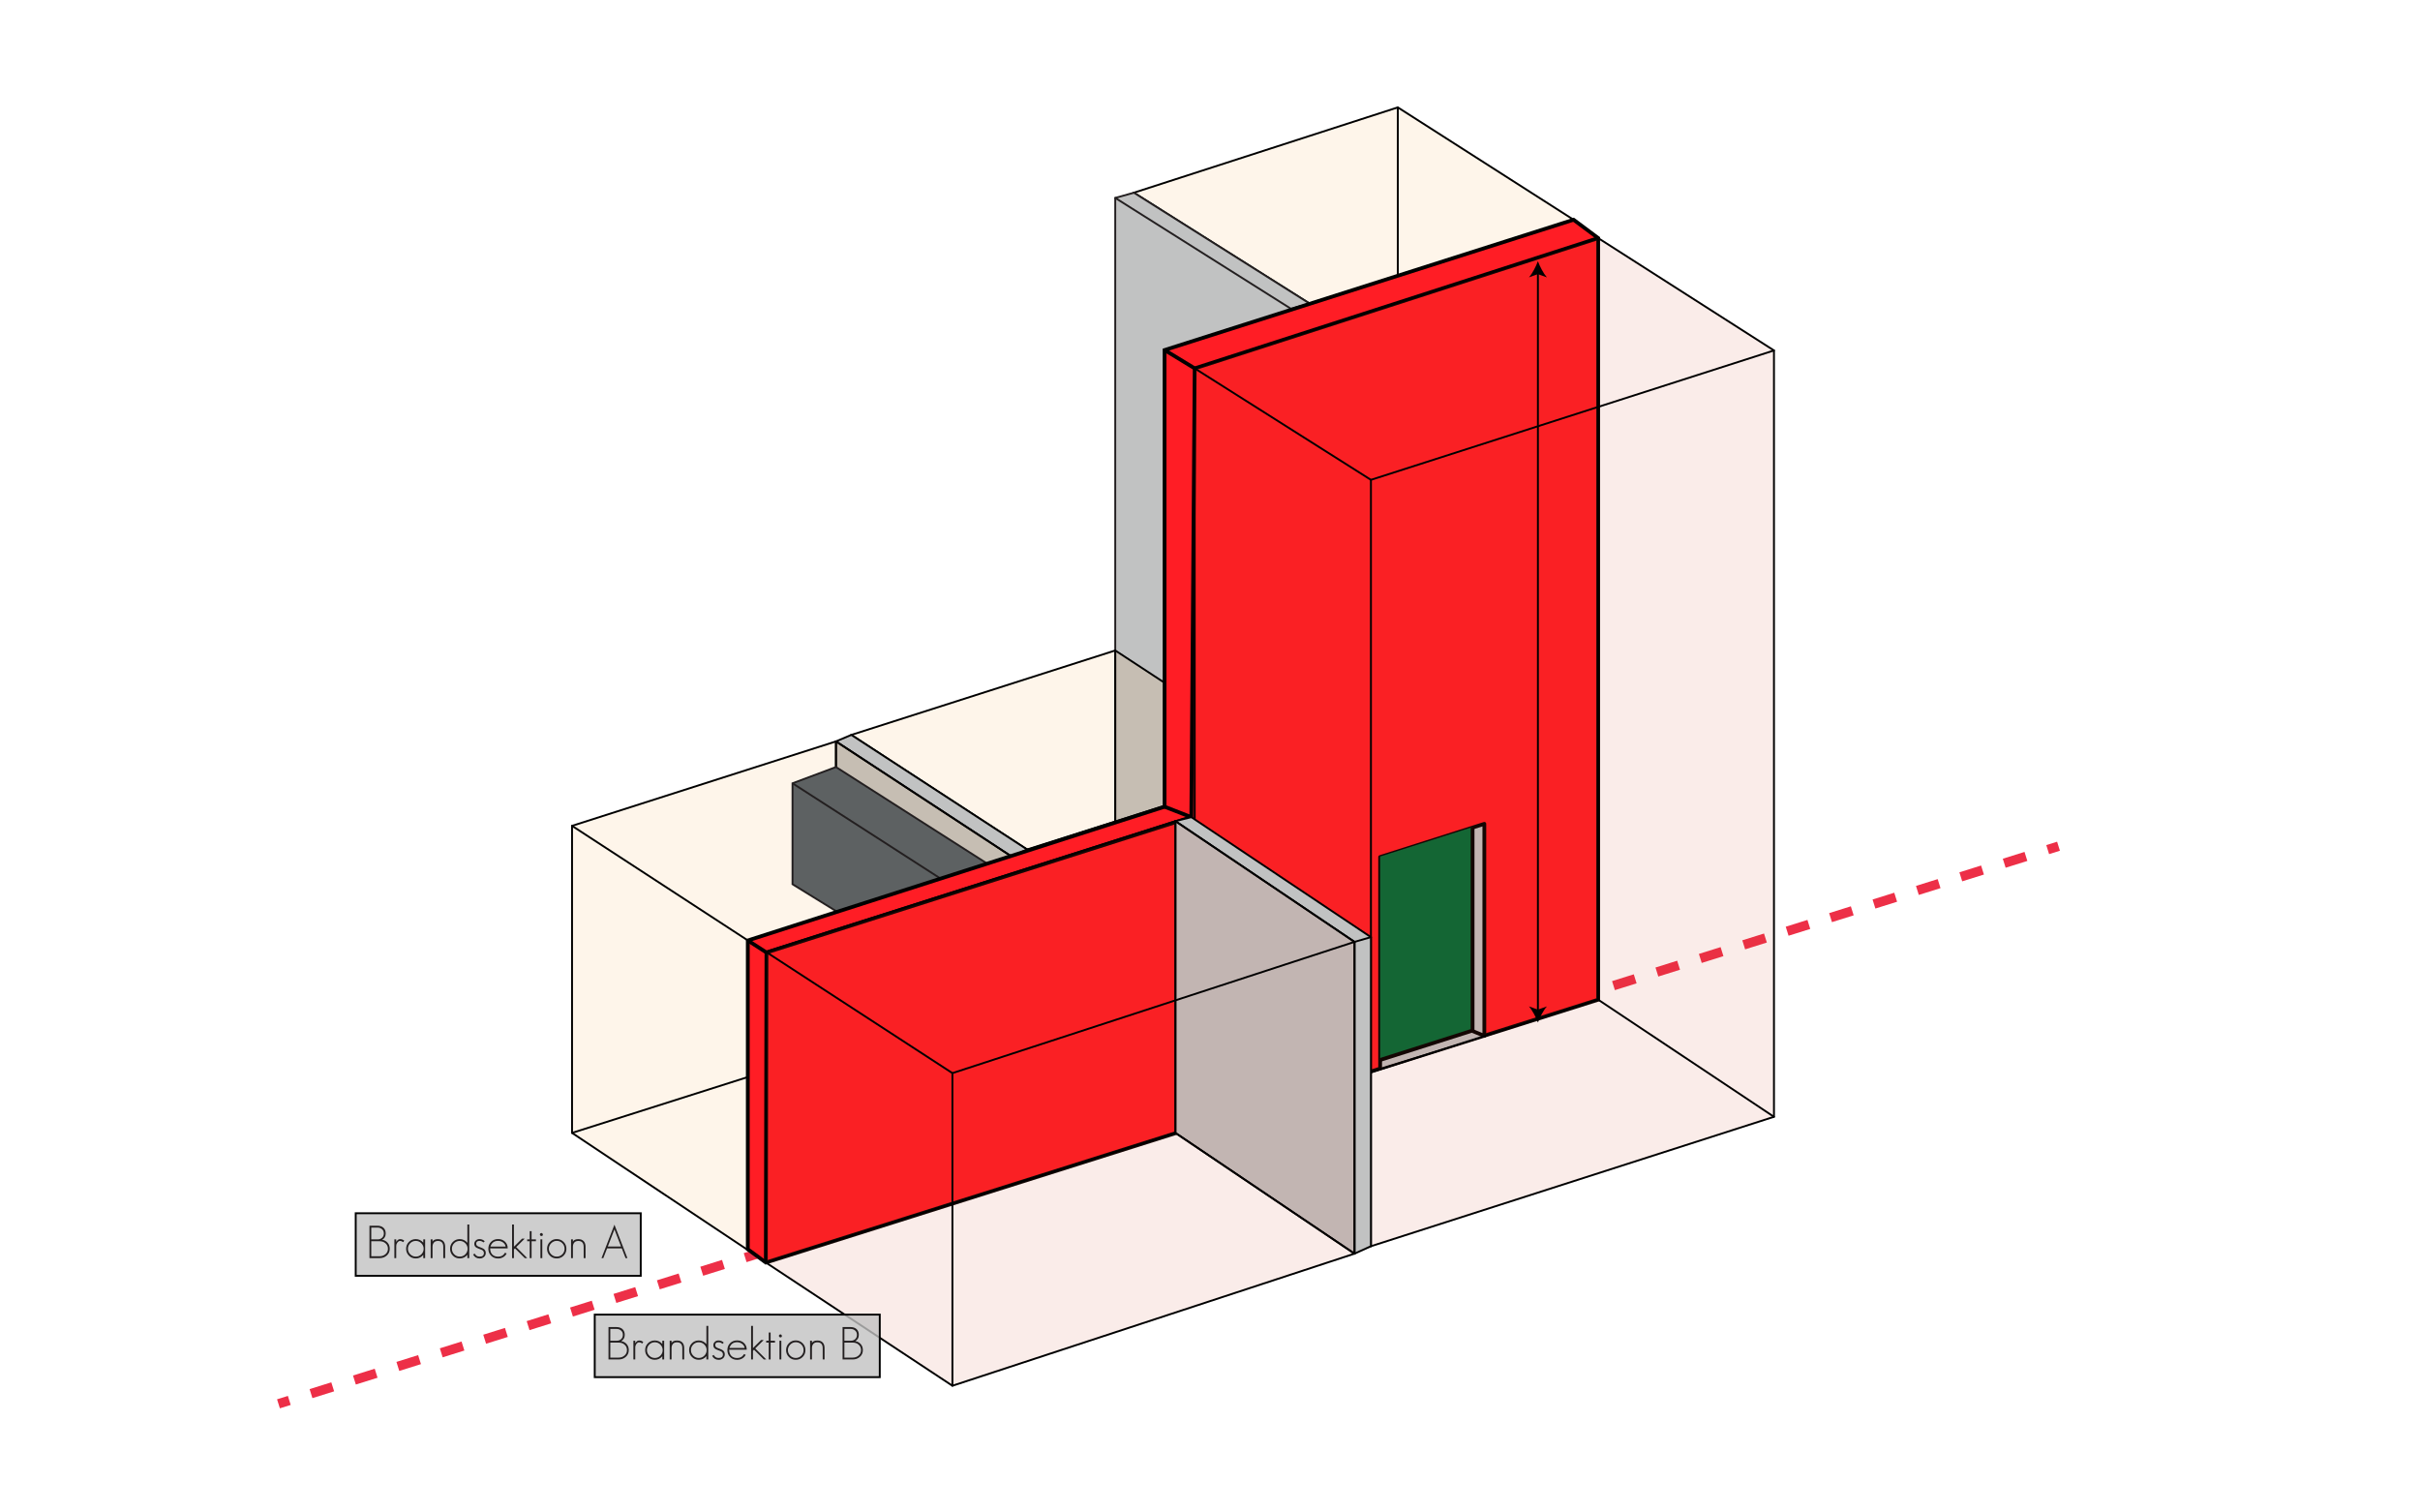 <?xml version="1.0" encoding="utf-8"?>
<!-- Generator: Adobe Illustrator 16.0.0, SVG Export Plug-In . SVG Version: 6.00 Build 0)  -->
<!DOCTYPE svg PUBLIC "-//W3C//DTD SVG 1.1//EN" "http://www.w3.org/Graphics/SVG/1.1/DTD/svg11.dtd">
<svg version="1.1" id="Layer_1" xmlns="http://www.w3.org/2000/svg" xmlns:xlink="http://www.w3.org/1999/xlink" x="0px" y="0px"
	 width="1280px" height="800px" viewBox="0 0 1280 800" enable-background="new 0 0 1280 800" xml:space="preserve">
<g>
	<g>
		
			<line fill="none" stroke="#ED2F47" stroke-width="5" stroke-miterlimit="10" x1="147.29" y1="742.521" x2="153.016" y2="740.728"/>
		
			<line fill="none" stroke="#ED2F47" stroke-width="5" stroke-miterlimit="10" stroke-dasharray="12.032,12.032" x1="164.498" y1="737.131" x2="1077.331" y2="451.183"/>
		
			<line fill="none" stroke="#ED2F47" stroke-width="5" stroke-miterlimit="10" x1="1083.072" y1="449.385" x2="1088.798" y2="447.591"/>
	</g>
</g>
<g>
	<g>
		<polygon opacity="0.1" fill="#F7972C" points="832.302,521.569 692.702,565.936 599.735,503.999 599.735,101.925 739.335,56.799 
			832.302,116.229 		"/>
		<polyline fill="none" stroke="#000000" stroke-linecap="round" stroke-linejoin="round" stroke-miterlimit="10" points="
			739.335,56.799 739.335,459.633 599.735,503.999 		"/>
		<g>
			<path fill="none" stroke="#000000" stroke-linecap="round" stroke-linejoin="round" stroke-miterlimit="10" d="M832.302,521.569"
				/>
			<polyline fill="none" stroke="#000000" stroke-linecap="round" stroke-linejoin="round" stroke-miterlimit="10" points="
				692.702,565.936 692.702,160.563 832.302,116.229 			"/>
		</g>
		
			<line fill="none" stroke="#000000" stroke-linecap="round" stroke-linejoin="round" stroke-miterlimit="10" x1="599.735" y1="101.925" x2="692.702" y2="160.563"/>
		<polygon fill="none" stroke="#000000" stroke-linecap="round" stroke-linejoin="round" stroke-miterlimit="10" points="
			832.302,521.569 692.702,565.936 599.735,503.999 599.735,101.925 739.335,56.799 832.302,116.229 		"/>
		
			<line fill="none" stroke="#000000" stroke-linecap="round" stroke-linejoin="round" stroke-miterlimit="10" x1="739.335" y1="459.633" x2="832.302" y2="521.569"/>
	</g>
	<g>
		<polyline fill="#C1C2C2" points="682.849,568.701 692.702,565.936 692.701,160.563 599.735,101.925 589.882,104.69 
			589.882,506.765 682.849,568.701 		"/>
		<polyline fill="none" stroke="#231F20" stroke-linecap="round" stroke-linejoin="round" stroke-miterlimit="10" points="
			599.735,101.925 692.701,160.563 692.702,565.936 		"/>
		<g>
			<polygon fill="none" stroke="#231F20" stroke-linecap="round" stroke-linejoin="round" stroke-miterlimit="10" points="
				682.849,568.701 589.882,506.765 589.882,104.69 682.848,163.329 			"/>
		</g>
		
			<line fill="none" stroke="#231F20" stroke-linecap="round" stroke-linejoin="round" stroke-miterlimit="10" x1="682.849" y1="568.701" x2="692.702" y2="565.936"/>
		
			<line fill="none" stroke="#231F20" stroke-linecap="round" stroke-linejoin="round" stroke-miterlimit="10" x1="589.882" y1="104.69" x2="599.735" y2="101.925"/>
		
			<line fill="none" stroke="#231F20" stroke-linecap="round" stroke-linejoin="round" stroke-miterlimit="10" x1="682.848" y1="163.329" x2="692.702" y2="160.563"/>
	</g>
	<g>
		<polygon opacity="0.1" fill="#F7972C" points="682.849,568.701 543.251,613.067 450.285,551.131 450.285,388.715 589.882,344.052 
			682.849,404.985 		"/>
		<polyline fill="none" stroke="#000000" stroke-linecap="round" stroke-linejoin="round" stroke-miterlimit="10" points="
			589.882,344.052 589.882,506.765 450.285,551.131 		"/>
		<g>
			<path fill="none" stroke="#000000" stroke-linecap="round" stroke-linejoin="round" stroke-miterlimit="10" d="M682.849,568.701"
				/>
			<polyline fill="none" stroke="#000000" stroke-linecap="round" stroke-linejoin="round" stroke-miterlimit="10" points="
				543.251,613.067 543.251,449.309 682.849,404.985 			"/>
		</g>
		
			<line fill="none" stroke="#000000" stroke-linecap="round" stroke-linejoin="round" stroke-miterlimit="10" x1="450.285" y1="388.715" x2="543.251" y2="449.309"/>
		<polygon fill="none" stroke="#000000" stroke-linecap="round" stroke-linejoin="round" stroke-miterlimit="10" points="
			682.849,568.701 543.251,613.067 450.285,551.131 450.285,388.715 589.882,344.052 682.849,404.985 		"/>
		
			<line fill="none" stroke="#000000" stroke-linecap="round" stroke-linejoin="round" stroke-miterlimit="10" x1="589.882" y1="506.765" x2="682.849" y2="568.701"/>
	</g>
	<g>
		<g>
			<polygon fill="#C1C2C2" points="442.164,392.15 442.164,554.863 535.13,616.8 543.251,613.067 543.251,449.309 450.285,388.715 
							"/>
		</g>
		<g>
			<polygon fill="none" stroke="#000000" stroke-linecap="round" stroke-linejoin="round" stroke-miterlimit="10" points="
				442.164,392.15 442.164,554.863 535.13,616.8 543.251,613.067 543.251,449.309 450.285,388.715 			"/>
		</g>
		
			<line fill="none" stroke="#000000" stroke-linecap="round" stroke-linejoin="round" stroke-miterlimit="10" x1="535.13" y1="453.084" x2="543.251" y2="449.309"/>
		
			<line fill="none" stroke="#000000" stroke-linecap="round" stroke-linejoin="round" stroke-miterlimit="10" x1="442.164" y1="392.15" x2="535.13" y2="453.084"/>
		
			<line fill="none" stroke="#000000" stroke-linecap="round" stroke-linejoin="round" stroke-miterlimit="10" x1="535.13" y1="453.084" x2="535.13" y2="616.8"/>
	</g>
	<g>
		<polygon opacity="0.1" fill="#F7972C" points="535.13,616.8 395.533,661.166 302.566,599.229 302.566,436.813 442.164,392.15 
			535.13,453.084 		"/>
		<polyline fill="none" stroke="#000000" stroke-linecap="round" stroke-linejoin="round" stroke-miterlimit="10" points="
			442.164,392.15 442.164,554.863 302.566,599.229 		"/>
		<g>
			<path fill="none" stroke="#000000" stroke-linecap="round" stroke-linejoin="round" stroke-miterlimit="10" d="M535.13,616.8"/>
			<polyline fill="none" stroke="#000000" stroke-linecap="round" stroke-linejoin="round" stroke-miterlimit="10" points="
				395.533,661.166 395.533,497.407 535.13,453.084 			"/>
		</g>
		
			<line fill="none" stroke="#000000" stroke-linecap="round" stroke-linejoin="round" stroke-miterlimit="10" x1="302.566" y1="436.813" x2="395.533" y2="497.407"/>
		<polygon fill="none" stroke="#000000" stroke-linecap="round" stroke-linejoin="round" stroke-miterlimit="10" points="
			535.13,616.8 395.533,661.166 302.566,599.229 302.566,436.813 442.164,392.15 535.13,453.084 		"/>
		
			<line fill="none" stroke="#000000" stroke-linecap="round" stroke-linejoin="round" stroke-miterlimit="10" x1="442.164" y1="554.863" x2="535.13" y2="616.8"/>
	</g>
	<g>
		<polyline fill="#5D6162" points="512.146,525.062 535.13,513.803 535.13,465.074 442.164,405.714 419.18,414.307 419.18,467.697 
			512.146,525.062 		"/>
		<line fill="none" stroke="#231F20" stroke-miterlimit="10" x1="419.18" y1="414.307" x2="512.146" y2="474.142"/>
		<path fill="none" stroke="#231F20" stroke-miterlimit="10" d="M512.146,476.333"/>
		<polyline fill="none" stroke="#231F20" stroke-miterlimit="10" points="512.146,525.062 535.13,513.803 535.13,465.074 
			442.164,405.714 419.18,414.307 419.18,467.697 512.146,525.062 		"/>
		<line fill="none" stroke="#231F20" stroke-miterlimit="10" x1="512.146" y1="474.142" x2="535.13" y2="465.074"/>
		<line fill="none" stroke="#231F20" stroke-miterlimit="10" x1="512.146" y1="474.142" x2="512.146" y2="525.062"/>
	</g>
	<g>
		<polygon fill="#FF1D25" points="395.533,660.772 395.533,497.437 615.974,426.694 615.974,185.146 832.863,116.229 
			845.331,125.939 845.331,528.773 405.077,667.801 		"/>
		<path fill="none" stroke="#000000" stroke-width="2" stroke-miterlimit="10" d="M839.332,521.847"/>
		<polygon fill="none" stroke="#000000" stroke-width="2" stroke-miterlimit="10" points="395.533,660.772 395.533,497.437 
			615.974,426.694 615.974,185.146 832.302,116.229 845.331,125.939 845.331,528.773 405.077,667.801 		"/>
		<polyline fill="none" stroke="#000000" stroke-width="2" stroke-miterlimit="10" points="405.077,667.801 405.403,503.796 
			630.124,432.21 631.909,194.844 845.331,125.939 		"/>
		
			<line fill="none" stroke="#000000" stroke-width="2" stroke-miterlimit="10" x1="395.533" y1="497.437" x2="405.403" y2="503.796"/>
		
			<line fill="none" stroke="#000000" stroke-width="2" stroke-miterlimit="10" x1="615.974" y1="426.694" x2="630.124" y2="432.21"/>
		
			<line fill="none" stroke="#000000" stroke-width="2" stroke-miterlimit="10" x1="615.974" y1="185.146" x2="631.909" y2="194.844"/>
	</g>
	<g>
		<polygon fill="#C1C2C2" points="778.886,437.465 785.104,435.748 785.104,547.91 729.648,564.891 729.993,560.649 
			778.886,545.074 		"/>
		
			<polyline fill="none" stroke="#000000" stroke-width="2" stroke-linecap="round" stroke-linejoin="round" stroke-miterlimit="10" points="
			778.886,545.338 785.104,547.91 785.104,435.748 729.993,453.304 729.993,564.782 		"/>
		<polyline fill="#006A36" points="729.993,560.649 729.993,453.04 778.886,437.465 778.886,545.074 729.993,560.649 
			778.886,545.074 		"/>
		<polyline fill="none" stroke="#000000" stroke-width="2" stroke-miterlimit="10" points="729.993,560.649 778.886,545.074 
			778.886,437.465 		"/>
	</g>
	<g>
		<polygon opacity="0.1" fill="#CC3F27" points="938.298,590.71 725.118,659.175 631.908,596.917 631.908,194.844 845.331,125.939 
			938.298,185.37 		"/>
		<polyline fill="none" stroke="#000000" stroke-linecap="round" stroke-linejoin="round" stroke-miterlimit="10" points="
			845.331,125.939 845.331,528.773 631.908,596.917 		"/>
		<g>
			<path fill="none" stroke="#000000" stroke-linecap="round" stroke-linejoin="round" stroke-miterlimit="10" d="M864.718,614.809"
				/>
			<polyline fill="none" stroke="#000000" stroke-linecap="round" stroke-linejoin="round" stroke-miterlimit="10" points="
				725.118,659.175 725.118,253.803 938.298,185.37 			"/>
		</g>
		
			<line fill="none" stroke="#000000" stroke-linecap="round" stroke-linejoin="round" stroke-miterlimit="10" x1="631.908" y1="194.844" x2="725.118" y2="253.803"/>
		<polygon fill="none" stroke="#000000" stroke-linecap="round" stroke-linejoin="round" stroke-miterlimit="10" points="
			938.298,590.71 725.118,659.175 631.908,596.917 631.908,194.844 845.331,125.939 938.298,185.37 		"/>
		
			<line fill="none" stroke="#000000" stroke-linecap="round" stroke-linejoin="round" stroke-miterlimit="10" x1="845.331" y1="528.773" x2="938.298" y2="590.71"/>
	</g>
	<g>
		<polygon fill="#C1C2C2" points="621.707,434.321 621.707,599.229 716.432,663.099 725.118,659.175 725.118,495.69 630.124,432.21 
					"/>
		<polyline fill="none" stroke="#000000" stroke-linecap="round" stroke-linejoin="round" stroke-miterlimit="10" points="
			621.707,434.321 716.432,498.186 716.432,663.099 		"/>
		<polygon fill="none" stroke="#000000" stroke-linecap="round" stroke-linejoin="round" stroke-miterlimit="10" points="
			621.707,434.321 621.707,599.229 716.432,663.099 725.118,659.175 725.118,495.69 630.124,432.21 		"/>
		
			<line fill="none" stroke="#000000" stroke-linecap="round" stroke-linejoin="round" stroke-miterlimit="10" x1="716.432" y1="498.186" x2="725.118" y2="495.69"/>
	</g>
	<g>
		<polygon opacity="0.1" fill="#CC3F27" points="716.432,663.099 503.759,732.966 405.077,667.801 405.077,503.44 621.707,434.321 
			716.432,498.186 		"/>
		<polyline fill="none" stroke="#000000" stroke-linecap="round" stroke-linejoin="round" stroke-miterlimit="10" points="
			621.707,434.321 621.707,599.229 405.077,667.801 		"/>
		<g>
			<path fill="none" stroke="#000000" stroke-linecap="round" stroke-linejoin="round" stroke-miterlimit="10" d="M713.231,661.166"
				/>
			<polyline fill="none" stroke="#000000" stroke-linecap="round" stroke-linejoin="round" stroke-miterlimit="10" points="
				503.759,732.966 503.759,567.614 716.432,498.186 			"/>
		</g>
		
			<line fill="none" stroke="#000000" stroke-linecap="round" stroke-linejoin="round" stroke-miterlimit="10" x1="405.077" y1="503.44" x2="503.759" y2="567.614"/>
		<polygon fill="none" stroke="#000000" stroke-linecap="round" stroke-linejoin="round" stroke-miterlimit="10" points="
			716.432,663.099 503.759,732.966 405.077,667.801 405.077,503.44 621.707,434.321 716.432,498.186 		"/>
		
			<line fill="none" stroke="#000000" stroke-linecap="round" stroke-linejoin="round" stroke-miterlimit="10" x1="621.707" y1="599.229" x2="716.432" y2="663.099"/>
	</g>
</g>
<g>
	<g>
		<line fill="none" stroke="#000000" stroke-miterlimit="10" x1="813.44" y1="144.197" x2="813.44" y2="534.826"/>
		<g>
			<path d="M813.44,138.162c-1.054,2.84-2.852,6.363-4.756,8.547l4.756-1.72l4.755,1.72
				C816.291,144.525,814.493,141.002,813.44,138.162z"/>
		</g>
		<g>
			<path d="M813.44,540.861c-1.054-2.84-2.852-6.363-4.756-8.548l4.756,1.721l4.755-1.721
				C816.291,534.498,814.493,538.021,813.44,540.861z"/>
		</g>
	</g>
</g>
<g>
	<rect x="188.145" y="641.726" opacity="0.8" fill="#C1C2C2" width="150.758" height="33.078"/>
	<g>
		<path fill="#231F20" d="M204.586,664.063c-1.04,0.928-2.313,1.393-3.816,1.393h-5.352v-17.137h4.176
			c1.328,0,2.384,0.344,3.168,1.032c0.832,0.736,1.248,1.761,1.248,3.071c0,1.505-0.616,2.609-1.848,3.313
			c1.199,0.24,2.168,0.784,2.903,1.633c0.721,0.848,1.08,1.888,1.08,3.119C206.146,661.959,205.626,663.15,204.586,664.063z
			 M202.065,650.166c-0.656-0.575-1.456-0.863-2.399-0.863h-3.288v6.24h3.432c0.928,0,1.696-0.289,2.304-0.864
			c0.608-0.576,0.912-1.328,0.912-2.257C203.025,651.463,202.705,650.711,202.065,650.166z M203.866,657.582
			c-0.816-0.703-1.841-1.056-3.072-1.056h-4.416v7.944h4.416c1.216,0,2.247-0.368,3.096-1.104c0.864-0.736,1.296-1.696,1.296-2.881
			C205.186,659.287,204.745,658.318,203.866,657.582z"/>
		<path fill="#231F20" d="M213.273,657.006c-0.256-0.191-0.527-0.344-0.815-0.455s-0.593-0.168-0.912-0.168
			c-0.272,0-0.528,0.084-0.769,0.252c-0.239,0.168-0.447,0.376-0.624,0.624c-0.176,0.248-0.315,0.524-0.42,0.827
			c-0.104,0.305-0.155,0.585-0.155,0.841v6.528h-0.984v-9.912h0.984v1.344c0.207-0.368,0.479-0.704,0.815-1.008
			c0.336-0.305,0.704-0.457,1.104-0.457c0.495,0,0.903,0.057,1.224,0.169s0.68,0.312,1.08,0.6L213.273,657.006z"/>
		<path fill="#231F20" d="M223.882,665.455v-1.705c-1.04,1.248-2.36,1.873-3.96,1.873c-1.44,0-2.648-0.488-3.624-1.465
			c-0.992-0.992-1.488-2.207-1.488-3.647s0.488-2.647,1.464-3.624c0.992-0.992,2.208-1.488,3.648-1.488
			c1.584,0,2.904,0.624,3.96,1.872v-1.728h0.984v9.912H223.882z M222.85,657.582c-0.815-0.815-1.792-1.224-2.928-1.224
			c-1.152,0-2.128,0.4-2.928,1.2c-0.816,0.816-1.225,1.8-1.225,2.952c0,1.136,0.408,2.112,1.225,2.928
			c0.815,0.815,1.791,1.224,2.928,1.224c1.151,0,2.128-0.399,2.928-1.199c0.816-0.816,1.224-1.801,1.224-2.952
			C224.073,659.375,223.666,658.398,222.85,657.582z"/>
		<path fill="#231F20" d="M234.466,665.455v-5.929c0-2.096-0.944-3.144-2.832-3.144c-0.928,0-1.632,0.271-2.112,0.816
			c-0.496,0.543-0.743,1.287-0.743,2.231v6.024h-0.984v-9.912h0.984v1.199c0.447-0.879,1.399-1.32,2.855-1.32
			c1.232,0,2.176,0.354,2.832,1.057c0.656,0.704,0.984,1.688,0.984,2.952v6.024H234.466z"/>
		<path fill="#231F20" d="M247.209,665.455v-1.776c-1.056,1.296-2.399,1.944-4.032,1.944c-1.439,0-2.647-0.488-3.624-1.465
			c-0.992-0.992-1.487-2.207-1.487-3.647s0.487-2.647,1.464-3.624c0.992-0.992,2.208-1.488,3.647-1.488
			c1.584,0,2.929,0.648,4.032,1.944v-9.647h0.984v17.76H247.209z M246.105,657.582c-0.816-0.815-1.792-1.224-2.929-1.224
			c-1.151,0-2.128,0.4-2.928,1.2c-0.815,0.816-1.224,1.8-1.224,2.952c0,1.136,0.408,2.112,1.224,2.928
			c0.816,0.815,1.792,1.224,2.928,1.224c1.152,0,2.128-0.399,2.929-1.199c0.815-0.816,1.224-1.801,1.224-2.952
			C247.329,659.375,246.921,658.398,246.105,657.582z"/>
		<path fill="#231F20" d="M255.993,664.83c-0.641,0.545-1.408,0.816-2.304,0.816c-1.536,0-2.688-0.695-3.456-2.088l0.84-0.504
			c0.271,0.496,0.6,0.88,0.983,1.152c0.4,0.304,0.944,0.455,1.633,0.455c1.503,0,2.256-0.639,2.256-1.92
			c0-0.56-0.265-1.047-0.792-1.463c-0.16-0.097-0.389-0.205-0.685-0.324c-0.296-0.121-0.659-0.26-1.092-0.42
			c-0.8-0.289-1.376-0.576-1.728-0.865c-0.513-0.415-0.769-1.016-0.769-1.799c0-0.672,0.256-1.248,0.769-1.729
			c0.495-0.496,1.144-0.744,1.943-0.744c1.104,0,2.04,0.385,2.809,1.152l-0.721,0.624c-0.544-0.544-1.239-0.816-2.088-0.816
			c-1.151,0-1.728,0.505-1.728,1.513c0,0.447,0.176,0.815,0.528,1.104c0.287,0.225,0.743,0.44,1.367,0.648
			c0.544,0.191,0.992,0.371,1.345,0.539c0.352,0.168,0.615,0.316,0.792,0.444c0.688,0.528,1.031,1.24,1.031,2.136
			C256.929,663.606,256.617,664.303,255.993,664.83z"/>
		<path fill="#231F20" d="M259.258,660.295c0,1.344,0.359,2.408,1.08,3.191c0.751,0.801,1.783,1.2,3.096,1.2
			c0.672,0,1.279-0.112,1.824-0.336c0.688-0.288,1.304-0.872,1.848-1.752l0.888,0.407c-0.624,1.186-1.584,1.984-2.88,2.4
			c-0.496,0.16-1.056,0.24-1.68,0.24c-1.488,0-2.712-0.488-3.672-1.464c-0.977-0.976-1.464-2.2-1.464-3.672
			c0-1.488,0.479-2.712,1.439-3.673c0.976-0.975,2.208-1.463,3.696-1.463c1.472,0,2.688,0.455,3.647,1.367
			c0.977,0.912,1.465,2.097,1.465,3.553H259.258z M266.025,657.15c-0.752-0.543-1.616-0.816-2.592-0.816
			c-2.049,0-3.393,1.009-4.032,3.024h8.04C267.281,658.447,266.81,657.711,266.025,657.15z"/>
		<path fill="#231F20" d="M277.569,665.455l-5.185-5.16l-0.552,0.552v4.608h-0.983v-17.76h0.983v11.735l4.296-4.272h1.393
			l-4.488,4.465l5.832,5.832H277.569z"/>
		<path fill="#231F20" d="M281.169,656.526v8.929h-0.984v-8.929h-1.344v-0.983h1.344v-4.344h0.984v4.344h2.304v0.983H281.169z"/>
		<path fill="#231F20" d="M286.353,653.767c-0.176,0-0.359-0.071-0.552-0.216c-0.145-0.145-0.225-0.336-0.24-0.576
			c0-0.432,0.264-0.695,0.792-0.792c0.399,0,0.664,0.265,0.792,0.792C287.145,653.502,286.881,653.767,286.353,653.767z
			 M285.849,665.455v-9.912h0.984v9.912H285.849z"/>
		<path fill="#231F20" d="M298.112,664.135c-0.992,0.992-2.208,1.488-3.647,1.488c-1.44,0-2.648-0.488-3.624-1.465
			c-0.992-0.992-1.488-2.207-1.488-3.647c0-1.424,0.496-2.632,1.488-3.624c0.976-1.008,2.184-1.512,3.624-1.512
			c1.424,0,2.632,0.496,3.624,1.488s1.488,2.207,1.488,3.647S299.089,663.158,298.112,664.135z M297.417,657.559
			c-0.801-0.816-1.784-1.225-2.952-1.225c-1.12,0-2.088,0.417-2.904,1.248c-0.832,0.832-1.248,1.809-1.248,2.929
			c0,1.136,0.408,2.112,1.225,2.928c0.815,0.815,1.791,1.224,2.928,1.224c1.151,0,2.128-0.399,2.928-1.199
			c0.816-0.816,1.224-1.801,1.224-2.952C298.616,659.343,298.217,658.359,297.417,657.559z"/>
		<path fill="#231F20" d="M308.72,665.455v-5.929c0-2.096-0.944-3.144-2.832-3.144c-0.928,0-1.632,0.271-2.112,0.816
			c-0.496,0.543-0.743,1.287-0.743,2.231v6.024h-0.984v-9.912h0.984v1.199c0.447-0.879,1.399-1.32,2.855-1.32
			c1.232,0,2.176,0.354,2.832,1.057c0.656,0.704,0.984,1.688,0.984,2.952v6.024H308.72z"/>
		<path fill="#231F20" d="M330.872,665.455l-1.968-5.137h-7.8l-1.992,5.137h-0.96l6.84-17.688l6.864,17.688H330.872z
			 M324.992,650.263l-3.504,9.071h7.008L324.992,650.263z"/>
	</g>
	<rect x="188.145" y="641.726" fill="none" stroke="#000000" stroke-miterlimit="10" width="150.758" height="33.078"/>
</g>
<g>
	<rect x="314.573" y="695.335" opacity="0.8" fill="#C1C2C2" width="150.758" height="33.078"/>
	<g>
		<path fill="#231F20" d="M331.015,717.672c-1.04,0.928-2.313,1.393-3.816,1.393h-5.352v-17.137h4.176
			c1.328,0,2.384,0.344,3.168,1.032c0.832,0.736,1.248,1.761,1.248,3.071c0,1.505-0.616,2.609-1.848,3.313
			c1.199,0.24,2.168,0.784,2.903,1.633c0.721,0.848,1.08,1.888,1.08,3.119C332.574,715.568,332.055,716.76,331.015,717.672z
			 M328.494,703.775c-0.656-0.575-1.456-0.863-2.399-0.863h-3.288v6.24h3.432c0.928,0,1.696-0.289,2.304-0.864
			c0.608-0.576,0.912-1.328,0.912-2.257C329.454,705.072,329.134,704.32,328.494,703.775z M330.295,711.191
			c-0.816-0.703-1.841-1.056-3.072-1.056h-4.416v7.944h4.416c1.216,0,2.247-0.368,3.096-1.104c0.864-0.736,1.296-1.696,1.296-2.881
			C331.614,712.896,331.174,711.928,330.295,711.191z"/>
		<path fill="#231F20" d="M339.702,710.615c-0.256-0.191-0.527-0.344-0.815-0.455s-0.593-0.168-0.912-0.168
			c-0.272,0-0.528,0.084-0.769,0.252c-0.239,0.168-0.447,0.376-0.624,0.624c-0.176,0.248-0.315,0.524-0.42,0.827
			c-0.104,0.305-0.155,0.585-0.155,0.841v6.528h-0.984v-9.912h0.984v1.344c0.207-0.368,0.479-0.704,0.815-1.008
			c0.336-0.305,0.704-0.457,1.104-0.457c0.495,0,0.903,0.057,1.224,0.169s0.68,0.312,1.08,0.6L339.702,710.615z"/>
		<path fill="#231F20" d="M350.311,719.064v-1.705c-1.04,1.248-2.36,1.873-3.96,1.873c-1.44,0-2.648-0.488-3.624-1.465
			c-0.992-0.992-1.488-2.207-1.488-3.647s0.488-2.647,1.464-3.624c0.992-0.992,2.208-1.488,3.648-1.488
			c1.584,0,2.904,0.624,3.96,1.872v-1.728h0.984v9.912H350.311z M349.278,711.191c-0.815-0.815-1.792-1.224-2.928-1.224
			c-1.152,0-2.128,0.4-2.928,1.2c-0.816,0.816-1.225,1.8-1.225,2.952c0,1.136,0.408,2.112,1.225,2.928
			c0.815,0.815,1.791,1.224,2.928,1.224c1.151,0,2.128-0.399,2.928-1.199c0.816-0.816,1.224-1.801,1.224-2.952
			C350.502,712.984,350.095,712.008,349.278,711.191z"/>
		<path fill="#231F20" d="M360.895,719.064v-5.929c0-2.096-0.944-3.144-2.832-3.144c-0.928,0-1.632,0.271-2.112,0.816
			c-0.496,0.543-0.743,1.287-0.743,2.231v6.024h-0.984v-9.912h0.984v1.199c0.447-0.879,1.399-1.32,2.855-1.32
			c1.232,0,2.176,0.354,2.832,1.057c0.656,0.704,0.984,1.688,0.984,2.952v6.024H360.895z"/>
		<path fill="#231F20" d="M373.638,719.064v-1.776c-1.056,1.296-2.399,1.944-4.032,1.944c-1.439,0-2.647-0.488-3.624-1.465
			c-0.992-0.992-1.487-2.207-1.487-3.647s0.487-2.647,1.464-3.624c0.992-0.992,2.208-1.488,3.647-1.488
			c1.584,0,2.929,0.648,4.032,1.944v-9.647h0.984v17.76H373.638z M372.534,711.191c-0.816-0.815-1.792-1.224-2.929-1.224
			c-1.151,0-2.128,0.4-2.928,1.2c-0.815,0.816-1.224,1.8-1.224,2.952c0,1.136,0.408,2.112,1.224,2.928
			c0.816,0.815,1.792,1.224,2.928,1.224c1.152,0,2.128-0.399,2.929-1.199c0.815-0.816,1.224-1.801,1.224-2.952
			C373.758,712.984,373.35,712.008,372.534,711.191z"/>
		<path fill="#231F20" d="M382.422,718.439c-0.641,0.545-1.408,0.816-2.304,0.816c-1.536,0-2.688-0.695-3.456-2.088l0.84-0.504
			c0.271,0.496,0.6,0.88,0.983,1.152c0.4,0.304,0.944,0.455,1.633,0.455c1.503,0,2.256-0.639,2.256-1.92
			c0-0.56-0.265-1.047-0.792-1.463c-0.16-0.097-0.389-0.205-0.685-0.324c-0.296-0.121-0.659-0.26-1.092-0.42
			c-0.8-0.289-1.376-0.576-1.728-0.865c-0.513-0.415-0.769-1.016-0.769-1.799c0-0.672,0.256-1.248,0.769-1.729
			c0.495-0.496,1.144-0.744,1.943-0.744c1.104,0,2.04,0.385,2.809,1.152l-0.721,0.624c-0.544-0.544-1.239-0.816-2.088-0.816
			c-1.151,0-1.728,0.505-1.728,1.513c0,0.447,0.176,0.815,0.528,1.104c0.287,0.225,0.743,0.44,1.367,0.648
			c0.544,0.191,0.992,0.371,1.345,0.539c0.352,0.168,0.615,0.316,0.792,0.444c0.688,0.528,1.031,1.24,1.031,2.136
			C383.357,717.216,383.046,717.912,382.422,718.439z"/>
		<path fill="#231F20" d="M385.687,713.904c0,1.344,0.359,2.408,1.08,3.191c0.751,0.801,1.783,1.2,3.096,1.2
			c0.672,0,1.279-0.112,1.824-0.336c0.688-0.288,1.304-0.872,1.848-1.752l0.888,0.407c-0.624,1.186-1.584,1.984-2.88,2.4
			c-0.496,0.16-1.056,0.24-1.68,0.24c-1.488,0-2.712-0.488-3.672-1.464c-0.977-0.976-1.464-2.2-1.464-3.672
			c0-1.488,0.479-2.712,1.439-3.673c0.976-0.975,2.208-1.463,3.696-1.463c1.472,0,2.688,0.455,3.647,1.367
			c0.977,0.912,1.465,2.097,1.465,3.553H385.687z M392.454,710.76c-0.752-0.543-1.616-0.816-2.592-0.816
			c-2.049,0-3.393,1.009-4.032,3.024h8.04C393.71,712.057,393.238,711.32,392.454,710.76z"/>
		<path fill="#231F20" d="M403.998,719.064l-5.185-5.16l-0.552,0.552v4.608h-0.983v-17.76h0.983v11.735l4.296-4.272h1.393
			l-4.488,4.465l5.832,5.832H403.998z"/>
		<path fill="#231F20" d="M407.598,710.136v8.929h-0.984v-8.929h-1.344v-0.983h1.344v-4.344h0.984v4.344h2.304v0.983H407.598z"/>
		<path fill="#231F20" d="M412.781,707.376c-0.176,0-0.359-0.071-0.552-0.216c-0.145-0.145-0.225-0.336-0.24-0.576
			c0-0.432,0.264-0.695,0.792-0.792c0.399,0,0.664,0.265,0.792,0.792C413.573,707.111,413.31,707.376,412.781,707.376z
			 M412.277,719.064v-9.912h0.984v9.912H412.277z"/>
		<path fill="#231F20" d="M424.541,717.744c-0.992,0.992-2.208,1.488-3.647,1.488c-1.44,0-2.648-0.488-3.624-1.465
			c-0.992-0.992-1.488-2.207-1.488-3.647c0-1.424,0.496-2.632,1.488-3.624c0.976-1.008,2.184-1.512,3.624-1.512
			c1.424,0,2.632,0.496,3.624,1.488s1.488,2.207,1.488,3.647S425.518,716.768,424.541,717.744z M423.846,711.168
			c-0.801-0.816-1.784-1.225-2.952-1.225c-1.12,0-2.088,0.417-2.904,1.248c-0.832,0.832-1.248,1.809-1.248,2.929
			c0,1.136,0.408,2.112,1.225,2.928c0.815,0.815,1.791,1.224,2.928,1.224c1.151,0,2.128-0.399,2.928-1.199
			c0.816-0.816,1.224-1.801,1.224-2.952C425.045,712.952,424.646,711.969,423.846,711.168z"/>
		<path fill="#231F20" d="M435.148,719.064v-5.929c0-2.096-0.944-3.144-2.832-3.144c-0.928,0-1.632,0.271-2.112,0.816
			c-0.496,0.543-0.743,1.287-0.743,2.231v6.024h-0.984v-9.912h0.984v1.199c0.447-0.879,1.399-1.32,2.855-1.32
			c1.232,0,2.176,0.354,2.832,1.057c0.656,0.704,0.984,1.688,0.984,2.952v6.024H435.148z"/>
		<path fill="#231F20" d="M454.829,717.672c-1.04,0.928-2.313,1.393-3.816,1.393h-5.352v-17.137h4.176
			c1.328,0,2.384,0.344,3.168,1.032c0.832,0.736,1.248,1.761,1.248,3.071c0,1.505-0.616,2.609-1.848,3.313
			c1.199,0.24,2.168,0.784,2.903,1.633c0.721,0.848,1.08,1.888,1.08,3.119C456.389,715.568,455.869,716.76,454.829,717.672z
			 M452.309,703.775c-0.656-0.575-1.456-0.863-2.399-0.863h-3.288v6.24h3.432c0.928,0,1.696-0.289,2.304-0.864
			c0.608-0.576,0.912-1.328,0.912-2.257C453.269,705.072,452.948,704.32,452.309,703.775z M454.109,711.191
			c-0.816-0.703-1.841-1.056-3.072-1.056h-4.416v7.944h4.416c1.216,0,2.247-0.368,3.096-1.104c0.864-0.736,1.296-1.696,1.296-2.881
			C455.429,712.896,454.988,711.928,454.109,711.191z"/>
	</g>
	<rect x="314.573" y="695.335" fill="none" stroke="#000000" stroke-miterlimit="10" width="150.758" height="33.078"/>
</g>
</svg>
